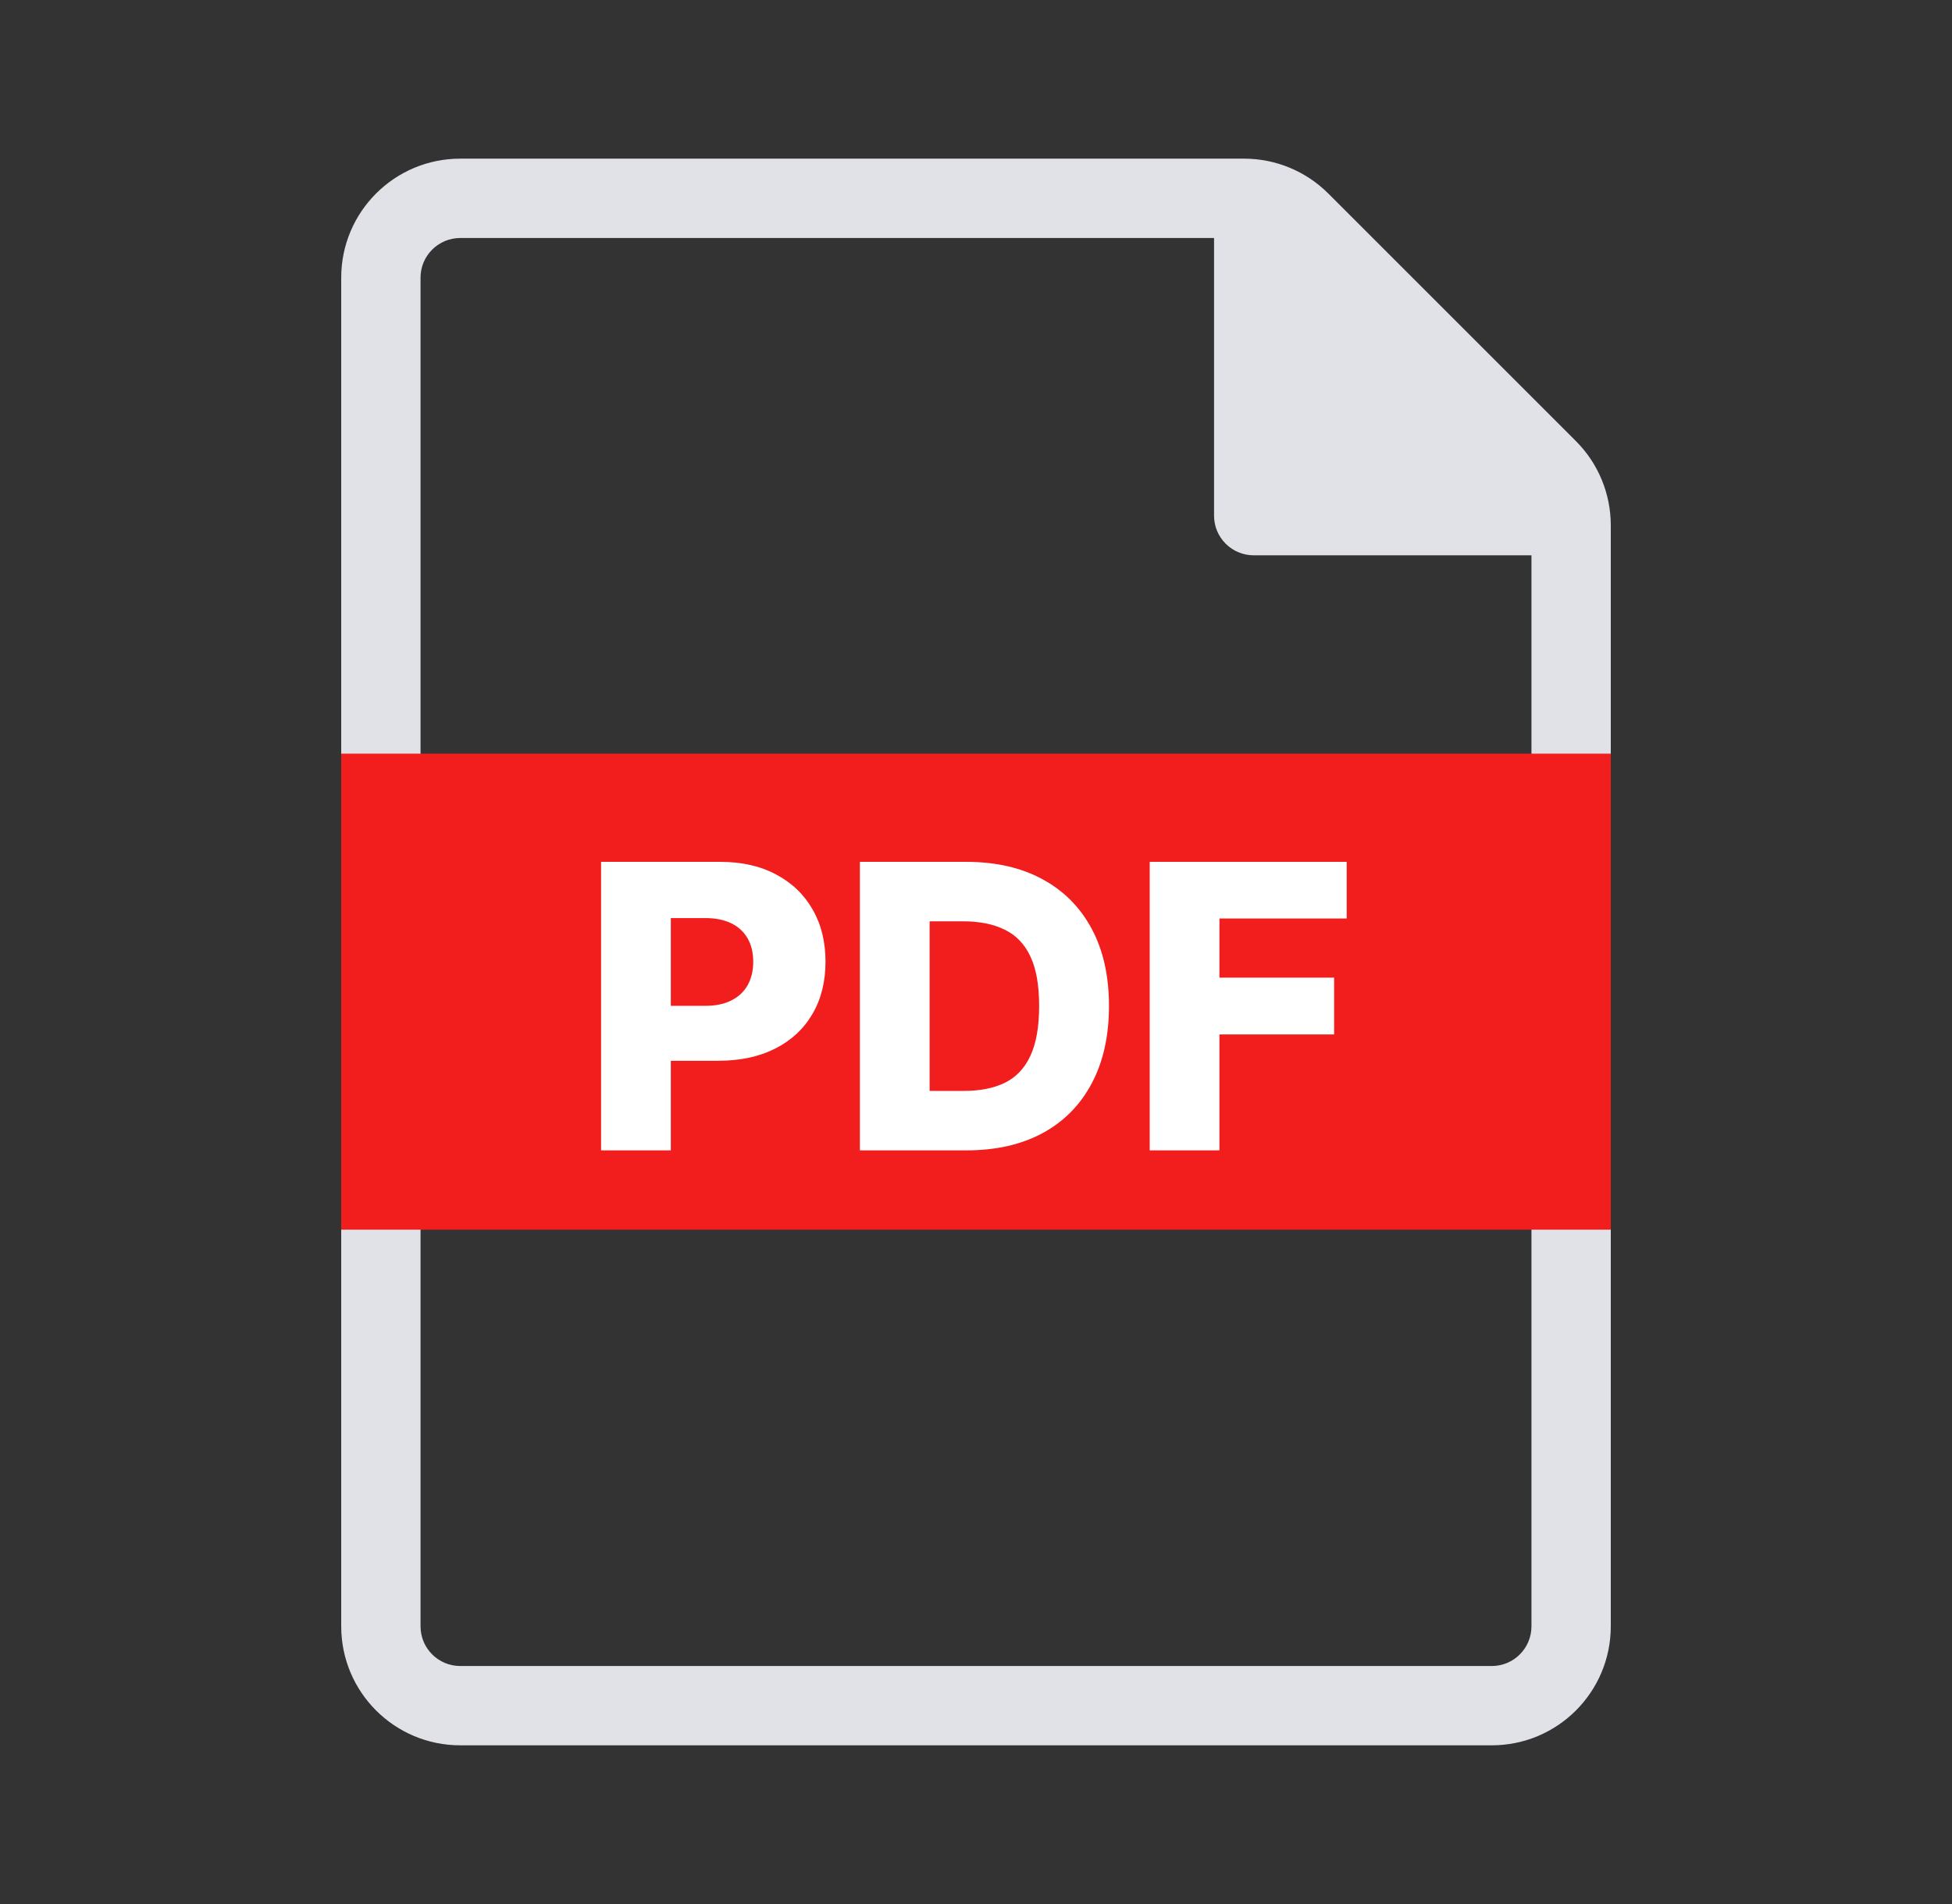 <svg width="41" height="40" viewBox="0 0 41 40" fill="none" xmlns="http://www.w3.org/2000/svg">
<rect x="0" y="0" width="41" height="40" fill="#333333" stroke="none"/>
<path fill-rule="evenodd" clip-rule="evenodd" d="M7.167 5.833C7.167 4.452 8.286 3.333 9.667 3.333H26.131C26.794 3.333 27.43 3.596 27.899 4.065L33.101 9.267C33.57 9.736 33.833 10.372 33.833 11.035V34.166C33.833 35.547 32.714 36.666 31.333 36.666H9.667C8.286 36.666 7.167 35.547 7.167 34.166V5.833ZM32.167 11.666H26.333C25.873 11.666 25.5 11.293 25.5 10.833V5H9.667C9.207 5 8.833 5.373 8.833 5.833V34.166C8.833 34.627 9.207 35 9.667 35H31.333C31.794 35 32.167 34.627 32.167 34.166V11.666Z" fill="#E0E2E7"/>
<path d="M7.167 15.833H33.833V25.833H7.167V15.833Z" fill="#F21E1E"/>
<path d="M12.625 24.167V18.106H15.129C15.583 18.106 15.974 18.195 16.304 18.373C16.635 18.548 16.891 18.794 17.07 19.11C17.25 19.423 17.339 19.788 17.339 20.205C17.339 20.623 17.248 20.989 17.064 21.302C16.883 21.614 16.623 21.856 16.286 22.027C15.948 22.199 15.548 22.285 15.084 22.285H13.54V21.131H14.812C15.033 21.131 15.218 21.092 15.366 21.015C15.515 20.939 15.629 20.831 15.706 20.693C15.783 20.553 15.821 20.39 15.821 20.205C15.821 20.017 15.783 19.855 15.706 19.719C15.629 19.581 15.515 19.475 15.366 19.4C15.216 19.325 15.031 19.287 14.812 19.287H14.09V24.167H12.625Z" fill="white"/>
<path d="M20.302 24.167H18.061V18.106H20.299C20.916 18.106 21.448 18.228 21.894 18.47C22.341 18.711 22.687 19.058 22.93 19.512C23.172 19.964 23.293 20.504 23.293 21.134C23.293 21.765 23.172 22.308 22.93 22.761C22.689 23.215 22.345 23.563 21.897 23.806C21.449 24.047 20.917 24.167 20.302 24.167ZM19.526 22.918H20.245C20.585 22.918 20.872 22.861 21.107 22.747C21.343 22.63 21.522 22.442 21.642 22.181C21.765 21.919 21.826 21.57 21.826 21.134C21.826 20.698 21.765 20.351 21.642 20.092C21.52 19.832 21.339 19.644 21.101 19.53C20.864 19.413 20.572 19.355 20.225 19.355H19.526V22.918Z" fill="white"/>
<path d="M24.149 24.167V18.106H28.286V19.296H25.613V20.539H28.022V21.732H25.613V24.167H24.149Z" fill="white"/>
</svg>
